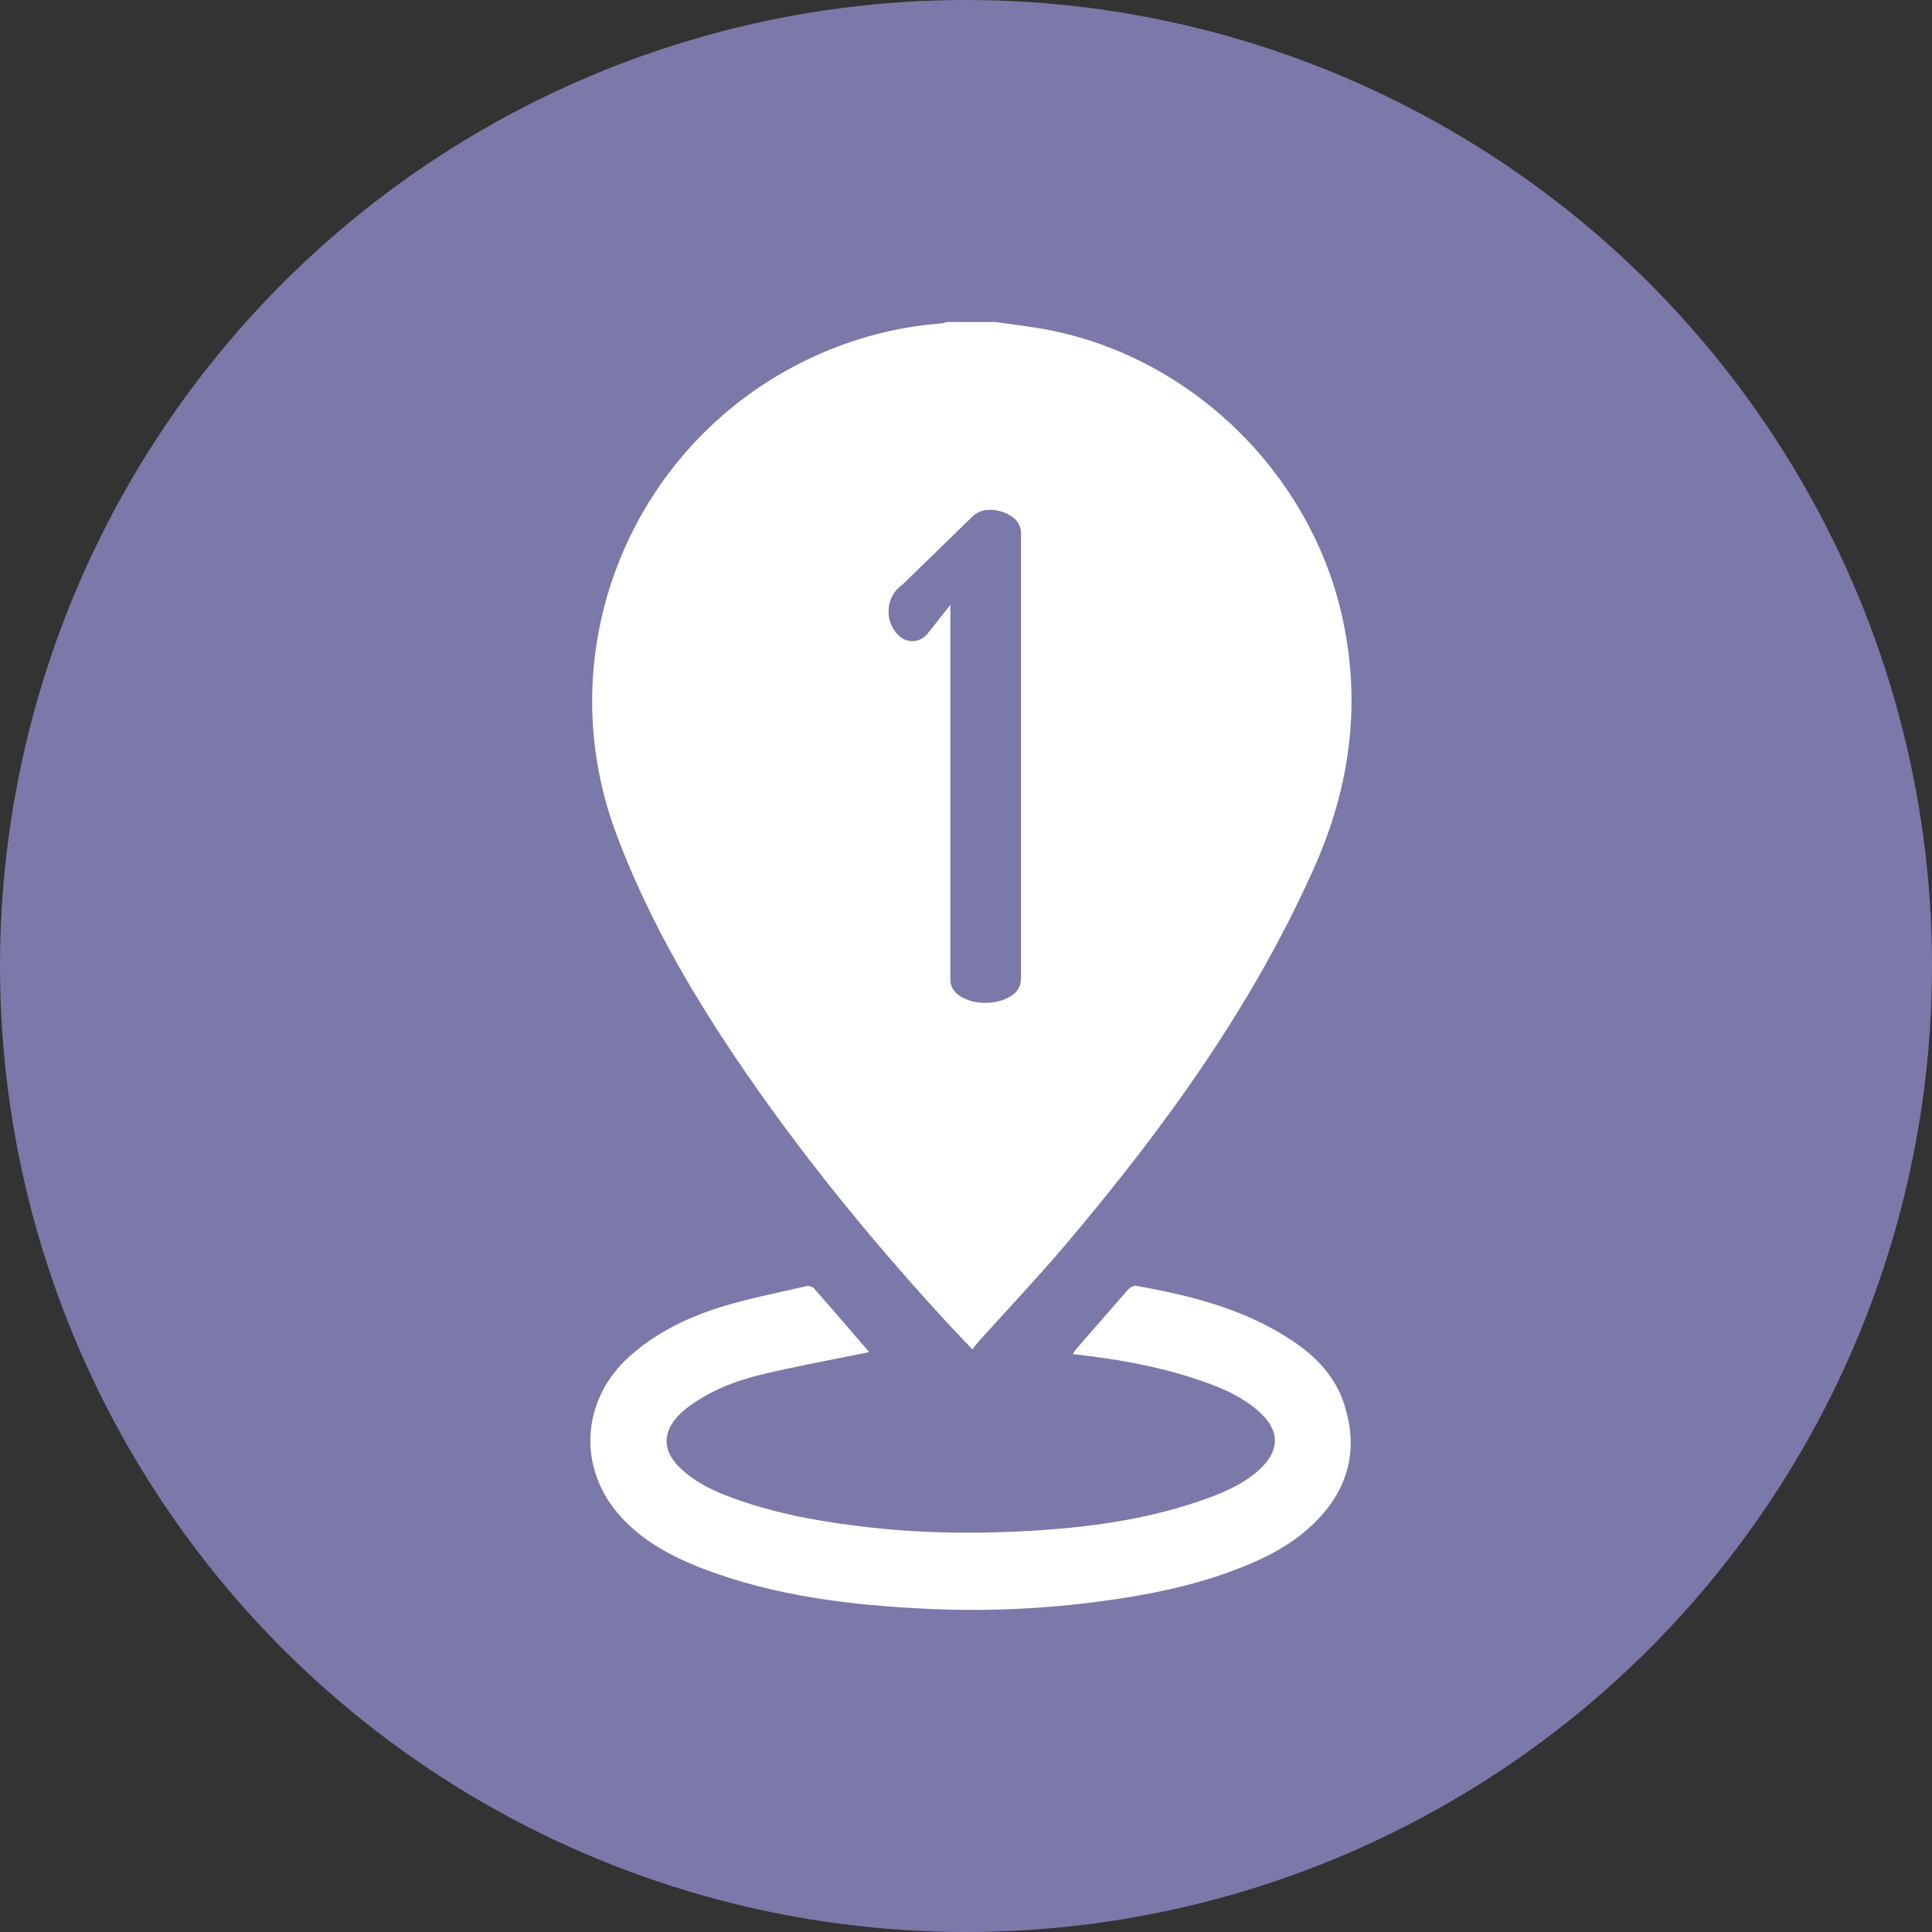 <svg width="36" height="36" viewBox="0 0 36 36" fill="none" xmlns="http://www.w3.org/2000/svg">
<rect x="0" y="0" width="36" height="36" fill="#333333" stroke="none"/>
<circle cx="18" cy="18" r="18" fill="#7A79A9"/>
<path d="M24.088 24.988C23.203 24.395 22.199 24.143 21.173 23.96C21.128 23.951 21.059 23.988 21.023 24.027C20.693 24.401 20.366 24.778 20.039 25.155C20.021 25.176 20.009 25.2 19.991 25.231C20.744 25.316 21.476 25.437 22.19 25.665C22.643 25.811 23.09 25.975 23.456 26.3C23.857 26.656 23.854 27.036 23.456 27.394C23.183 27.64 22.852 27.789 22.514 27.914C21.296 28.358 20.03 28.497 18.749 28.546C17.909 28.576 17.069 28.558 16.232 28.464C15.413 28.373 14.601 28.239 13.818 27.971C13.392 27.826 12.972 27.655 12.645 27.324C12.345 27.02 12.348 26.683 12.642 26.376C12.693 26.322 12.75 26.273 12.81 26.227C13.227 25.914 13.704 25.729 14.198 25.61C14.861 25.452 15.533 25.331 16.196 25.194C15.863 24.808 15.515 24.401 15.164 24.003C15.137 23.973 15.065 23.957 15.023 23.966C14.505 24.088 13.979 24.188 13.47 24.343C12.837 24.535 12.24 24.82 11.736 25.27C10.824 26.081 10.749 27.364 11.571 28.266C11.988 28.722 12.519 29.005 13.083 29.224C14.444 29.746 15.869 29.913 17.309 29.98C18.389 30.029 19.466 29.98 20.54 29.834C21.353 29.725 22.154 29.567 22.927 29.284C23.558 29.053 24.154 28.762 24.613 28.251C25.144 27.662 25.297 26.972 25.06 26.209C24.901 25.668 24.535 25.288 24.088 24.988Z" fill="white"/>
<path d="M24.998 11.442C24.374 8.732 22.091 6.574 19.376 6.119C19.1 6.073 18.824 6.04 18.548 6C18.248 6 17.948 6 17.648 6C17.61 6.009 17.573 6.024 17.535 6.027C16.71 6.091 15.924 6.298 15.171 6.641C11.805 8.182 10.185 12.053 11.478 15.523C12.033 17.015 12.819 18.389 13.704 19.705C14.859 21.419 16.158 23.017 17.547 24.536C17.73 24.737 17.916 24.928 18.119 25.144C18.161 25.089 18.191 25.047 18.224 25.01C18.773 24.4 19.337 23.804 19.868 23.178C21.683 21.03 23.327 18.772 24.485 16.174C25.169 14.642 25.373 13.077 24.998 11.442ZM19.022 18.249C19.022 18.383 18.956 18.489 18.824 18.568C18.692 18.647 18.539 18.687 18.365 18.687C18.182 18.687 18.029 18.647 17.901 18.568C17.771 18.489 17.709 18.383 17.709 18.249V11.269L17.273 11.822C17.189 11.907 17.1 11.947 17.001 11.947C16.878 11.947 16.773 11.889 16.686 11.777C16.599 11.664 16.557 11.54 16.557 11.406C16.557 11.187 16.644 11.017 16.818 10.892L18.107 9.637C18.197 9.546 18.308 9.501 18.443 9.501C18.593 9.501 18.725 9.54 18.845 9.619C18.965 9.698 19.025 9.805 19.025 9.938V18.249H19.022Z" fill="white"/>
</svg>
